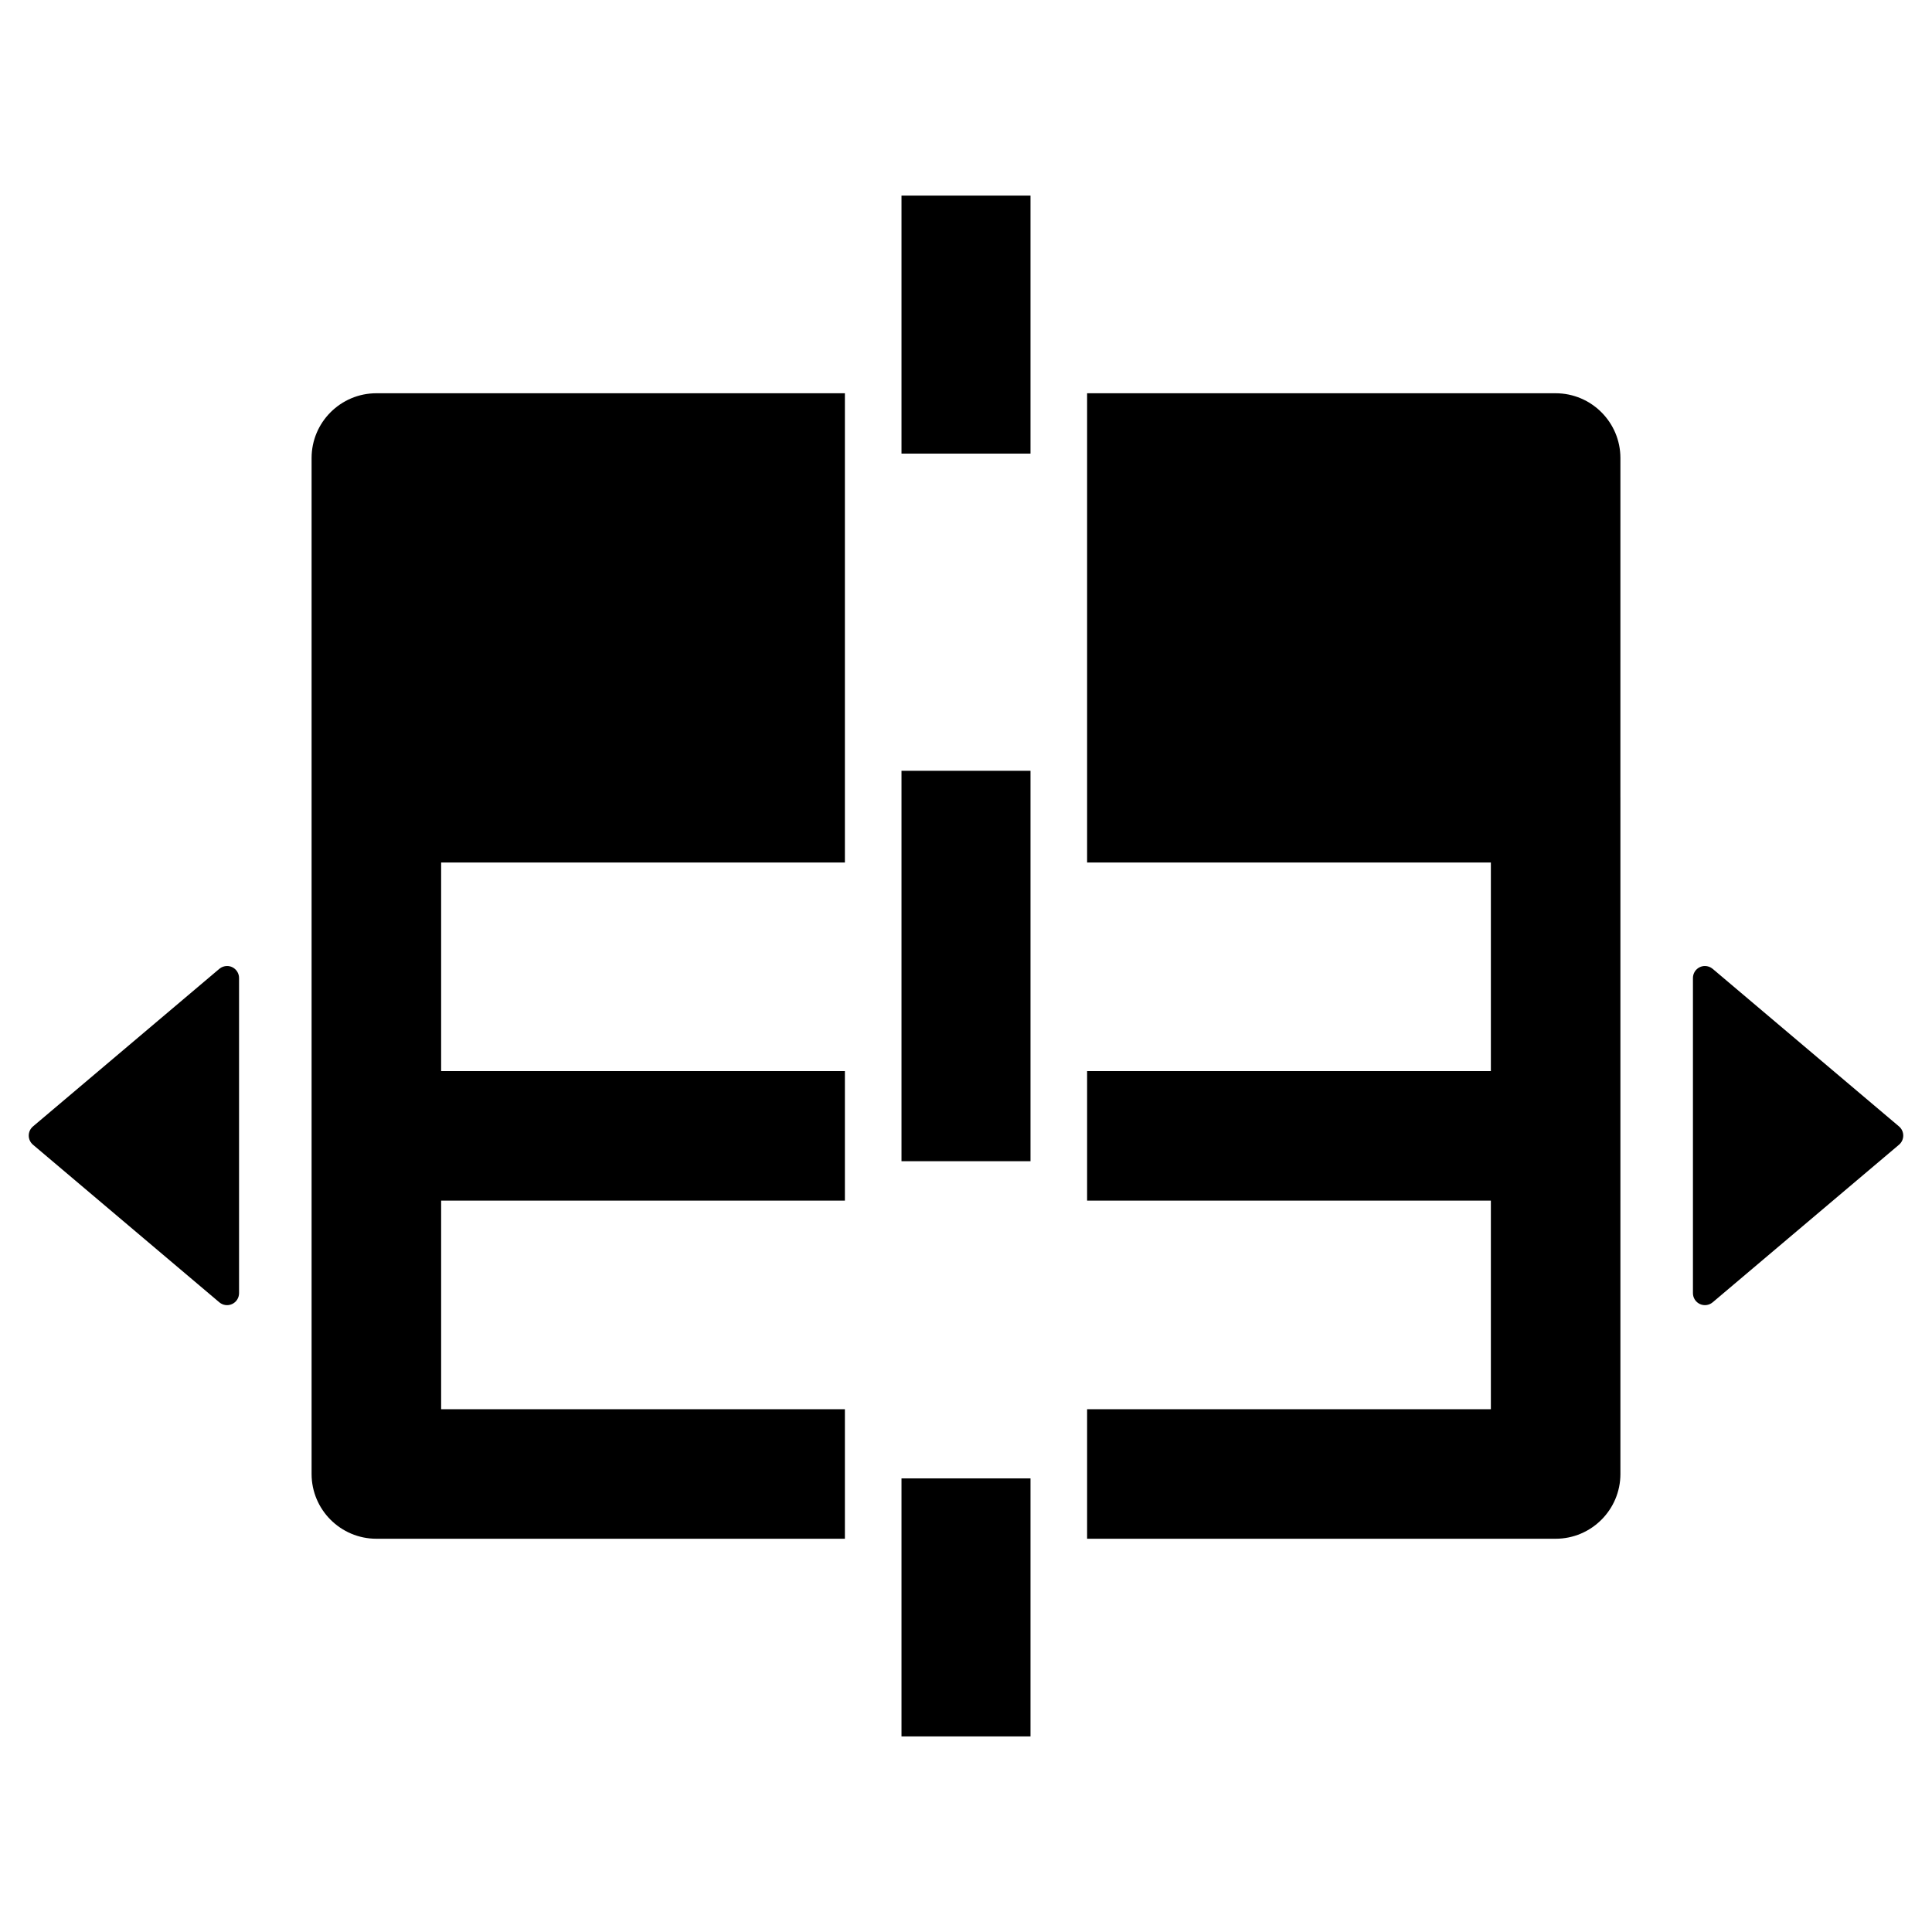 <?xml version="1.0" encoding="iso-8859-1"?>
<!-- Generator: Adobe Illustrator 16.0.0, SVG Export Plug-In . SVG Version: 6.00 Build 0)  -->
<!DOCTYPE svg PUBLIC "-//W3C//DTD SVG 1.1//EN" "http://www.w3.org/Graphics/SVG/1.1/DTD/svg11.dtd">
<svg version="1.1" id="Layer_1" xmlns="http://www.w3.org/2000/svg" xmlns:xlink="http://www.w3.org/1999/xlink" x="0px" y="0px"
	 width="512px" height="512px" viewBox="0 0 512 512" style="enable-background:new 0 0 512 512;" xml:space="preserve">
<g>
	<path d="M223.906,228.576V104.217H99.741c-9.465,0-17.166,7.7-17.166,17.165v269.237c0,9.464,7.701,17.165,17.166,17.165h124.165
		v-25.992v-8.337h-107v-55.274h107v-0.45v-33.879h-107v-55.275H223.906z"/>
	<path d="M429.425,121.382c0-9.465-7.699-17.165-17.164-17.165H288.094v124.359h107.002v55.275H288.094v33.879v0.45h107.002v55.274
		H288.094v8.337v25.992h124.167c9.465,0,17.164-7.701,17.164-17.165V211.411c0-0.069,0-0.138-0.004-0.207L429.425,121.382z"/>
	<path d="M503.257,298.516l-49.383-41.764c-0.584-0.494-1.314-0.751-2.051-0.751c-0.451,0-0.908,0.097-1.336,0.295
		c-1.121,0.521-1.838,1.645-1.838,2.88v83.528c0,1.235,0.717,2.359,1.838,2.879c1.123,0.521,2.443,0.342,3.387-0.456l49.383-41.763
		c0.713-0.603,1.125-1.489,1.125-2.425C504.382,300.006,503.97,299.119,503.257,298.516z"/>
	<path d="M61.511,256.296c-0.426-0.198-0.883-0.295-1.334-0.295c-0.736,0-1.467,0.257-2.051,0.751L8.743,298.516
		c-0.713,0.604-1.125,1.49-1.125,2.424c0,0.936,0.412,1.822,1.125,2.425l49.383,41.763c0.941,0.798,2.264,0.978,3.385,0.456
		c1.123-0.52,1.84-1.644,1.84-2.879v-83.528C63.351,257.94,62.634,256.816,61.511,256.296z"/>
</g>
<g>
	<rect x="238.906" y="391.792" width="34.188" height="68.377"/>
	<rect x="238.906" y="204.27" width="34.188" height="103.461"/>
	<rect x="238.906" y="51.831" width="34.188" height="68.377"/>
</g>
</svg>
